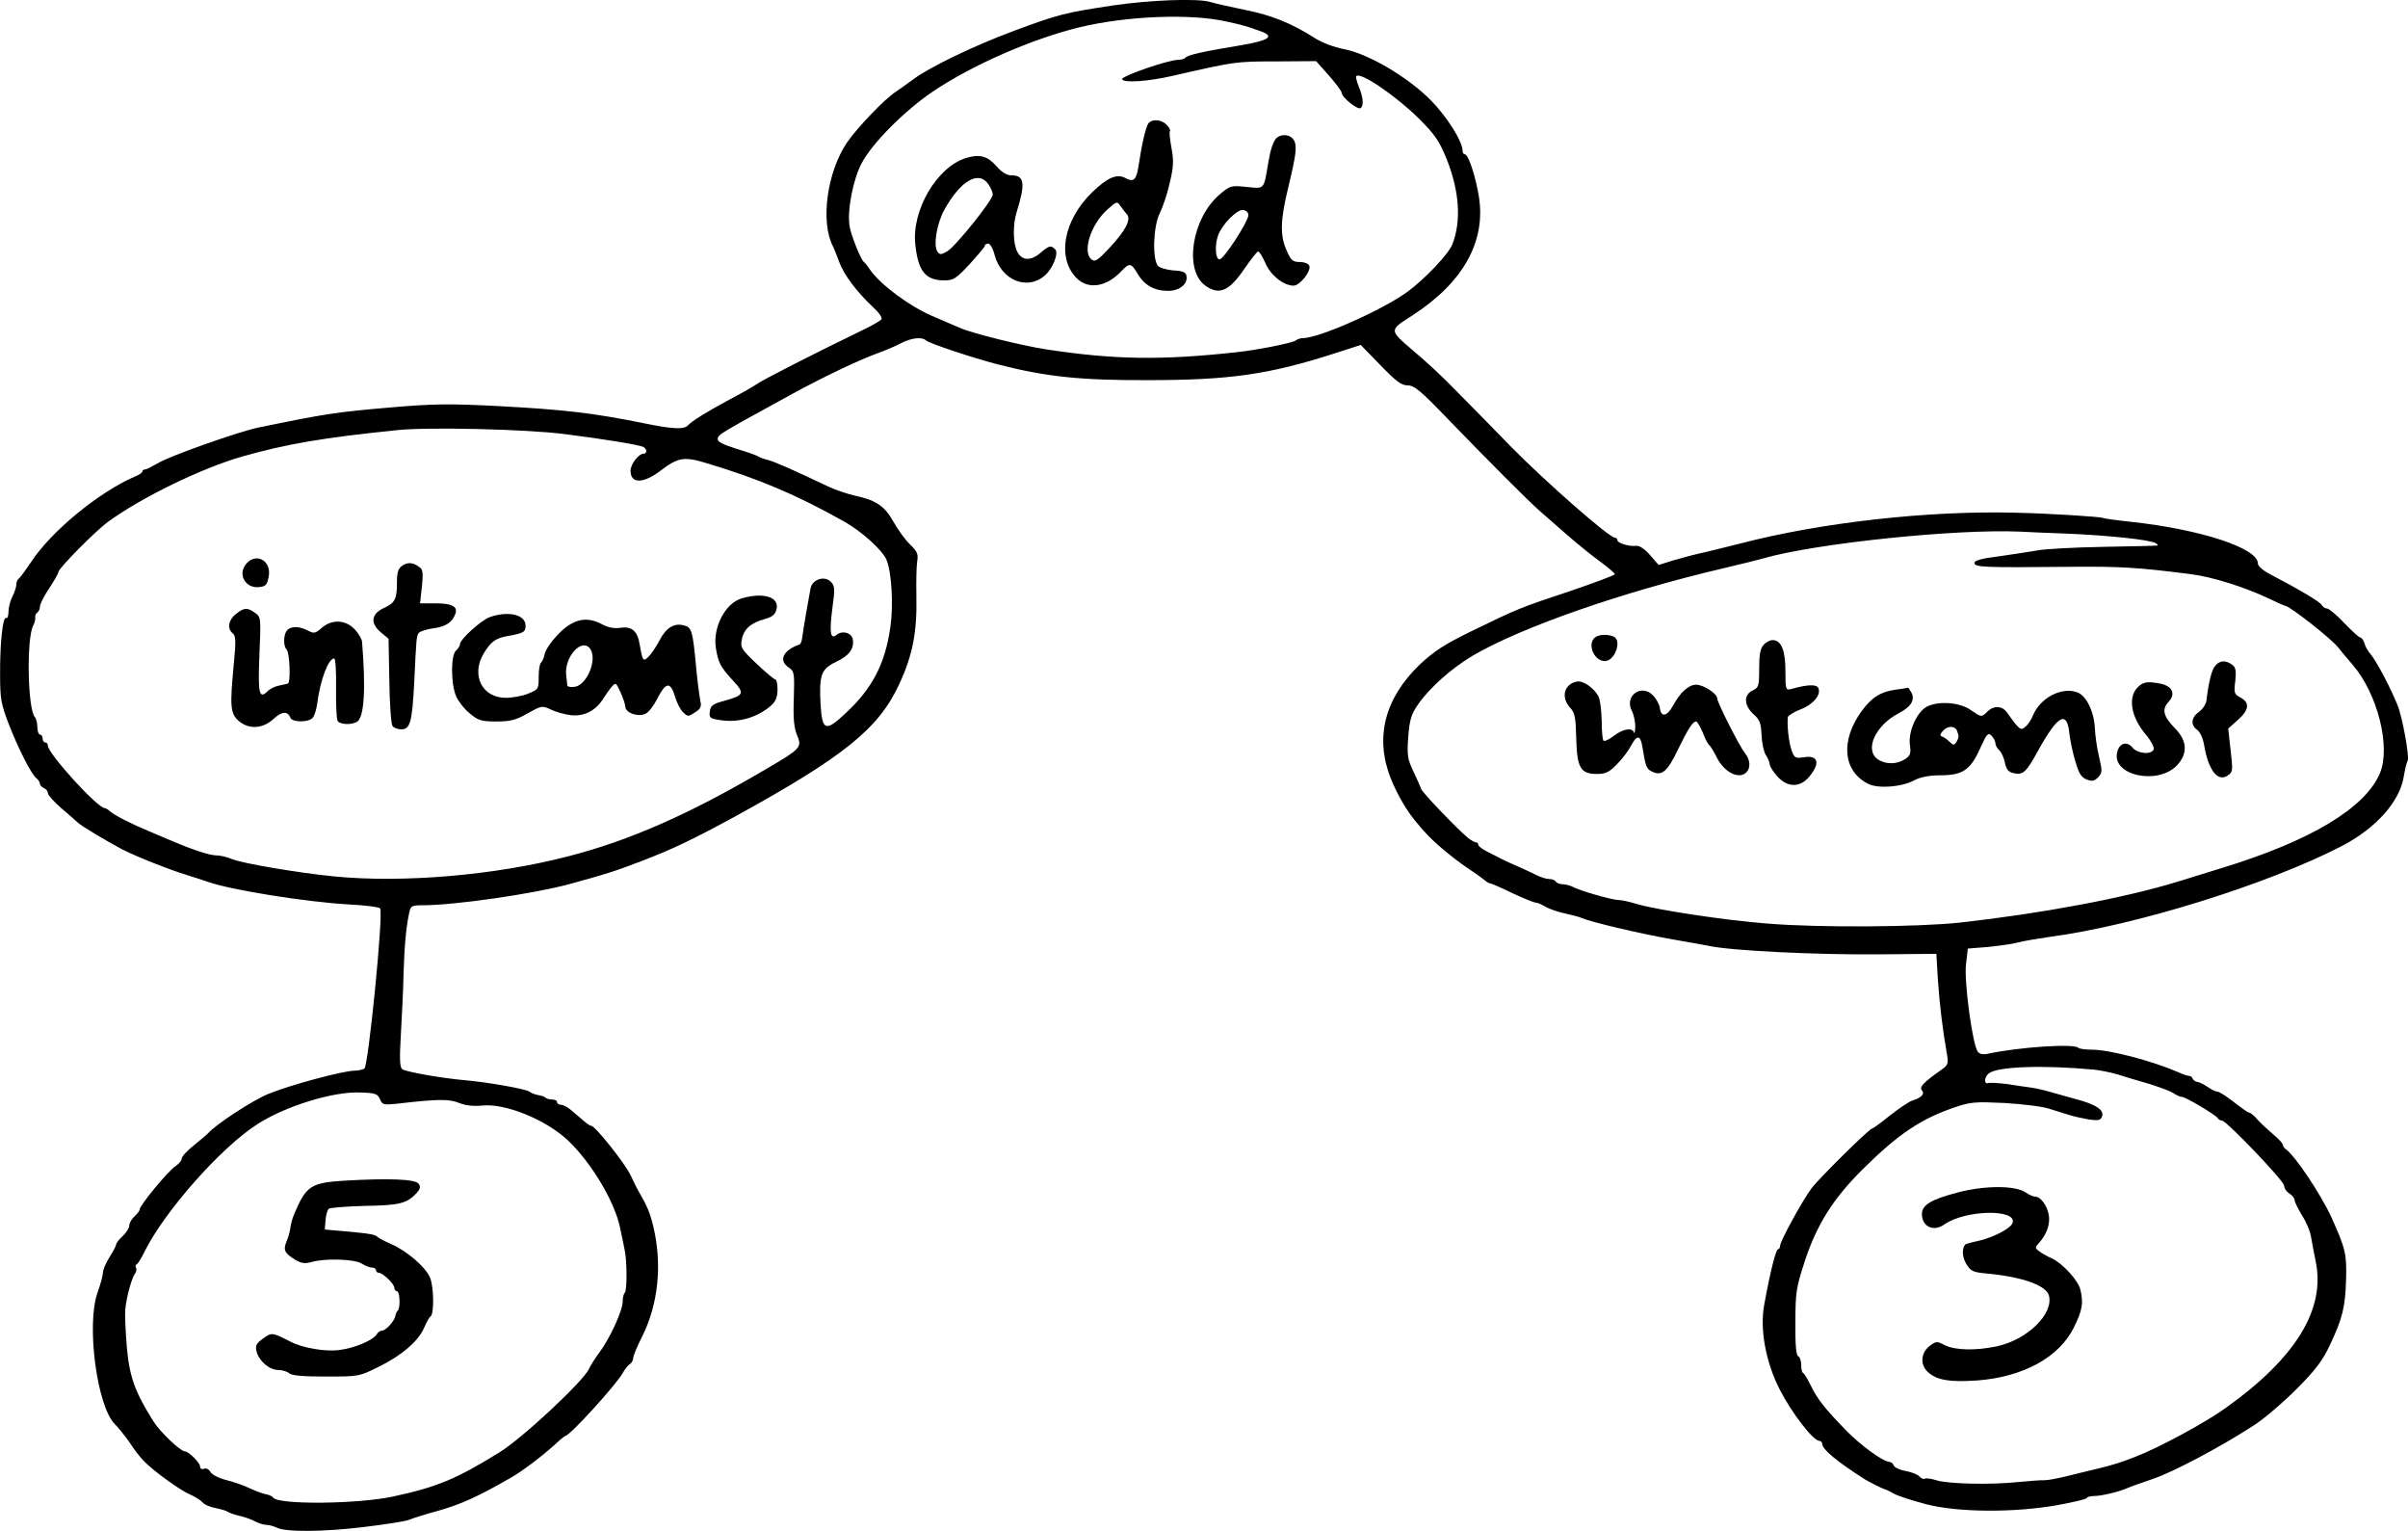 <?xml version="1.0" standalone="no"?>
<!DOCTYPE svg PUBLIC "-//W3C//DTD SVG 20010904//EN"
 "http://www.w3.org/TR/2001/REC-SVG-20010904/DTD/svg10.dtd">
<svg version="1.0" xmlns="http://www.w3.org/2000/svg"
 width="917.431pt" height="583.117pt" viewBox="0 0 917.431 583.117"
 preserveAspectRatio="xMidYMid meet">
<g transform="translate(-129.765,666.79) scale(0.1,-0.1)"
fill="#000000" stroke="none">
<path d="M5537 6647 c-180 -27 -208 -34 -372 -95 -157 -58 -331 -142 -393
-190 -21 -15 -48 -35 -62 -44 -41 -26 -149 -139 -186 -194 -76 -113 -101 -302
-53 -394 4 -8 15 -35 24 -60 18 -49 67 -114 128 -171 22 -20 37 -41 33 -47 -3
-5 -32 -22 -63 -37 -202 -98 -396 -197 -415 -212 -7 -5 -53 -32 -103 -58 -84
-45 -143 -82 -155 -96 -15 -18 -58 -16 -170 7 -192 39 -306 52 -550 65 -193
10 -252 9 -415 -5 -209 -18 -248 -24 -505 -77 -73 -15 -342 -110 -382 -136
-21 -12 -42 -23 -48 -23 -5 0 -10 -4 -10 -8 0 -4 -12 -13 -28 -19 -137 -59
-320 -209 -396 -326 -21 -31 -42 -60 -47 -63 -5 -3 -9 -13 -9 -22 0 -9 -7 -30
-15 -46 -8 -15 -15 -42 -15 -58 0 -16 -4 -27 -9 -24 -13 8 -24 -100 -23 -219
0 -88 4 -110 33 -185 37 -95 85 -189 105 -206 8 -6 14 -16 14 -22 0 -5 7 -12
15 -16 8 -3 15 -11 15 -19 0 -7 23 -33 51 -57 28 -24 57 -49 63 -55 13 -13
107 -69 169 -102 55 -28 178 -77 247 -98 30 -9 66 -21 80 -26 88 -31 376 -77
538 -86 62 -3 115 -10 118 -15 13 -20 -45 -600 -60 -610 -6 -4 -23 -8 -37 -8
-44 0 -251 -56 -330 -89 -61 -25 -201 -117 -229 -150 -3 -3 -26 -23 -52 -44
-27 -21 -48 -44 -48 -52 0 -7 -11 -20 -24 -29 -27 -17 -136 -149 -136 -164 0
-5 -9 -17 -20 -27 -11 -10 -20 -26 -20 -35 0 -9 -11 -27 -25 -40 -14 -13 -25
-27 -25 -32 0 -5 -11 -26 -25 -48 -14 -22 -25 -48 -25 -58 0 -10 -9 -45 -21
-78 -43 -121 -2 -432 66 -500 13 -13 39 -45 57 -71 17 -27 41 -57 53 -69 37
-39 140 -113 176 -128 19 -8 41 -22 48 -30 7 -9 29 -18 50 -22 20 -4 41 -10
46 -14 6 -4 25 -11 43 -15 18 -4 45 -13 60 -21 15 -8 35 -14 45 -14 10 0 27
-5 38 -10 33 -18 179 -17 334 2 83 10 159 22 170 27 11 5 62 21 113 35 82 23
152 54 273 124 45 25 121 83 171 128 20 19 39 34 41 34 16 0 190 191 217 238
8 15 21 31 28 35 6 4 12 14 12 22 0 8 15 45 34 82 62 124 77 275 43 418 -13
54 -23 78 -56 135 -5 8 -19 36 -31 62 -22 46 -135 188 -150 188 -4 0 -18 9
-31 21 -13 11 -34 29 -47 40 -12 10 -29 19 -37 19 -8 0 -15 5 -15 10 0 6 -8
10 -18 10 -10 0 -22 3 -26 7 -3 4 -16 8 -28 10 -12 2 -27 8 -33 13 -13 10
-157 36 -250 44 -81 7 -218 31 -234 41 -10 6 -12 36 -6 134 4 69 9 171 10 226
3 108 10 181 21 233 6 30 9 32 53 32 121 0 419 43 556 80 139 38 172 48 276
88 123 47 199 84 359 171 413 227 546 334 624 504 51 109 68 200 65 334 -1 54
0 113 3 132 5 29 0 39 -27 65 -18 17 -46 56 -63 86 -34 61 -67 83 -147 100
-27 6 -72 21 -100 34 -135 64 -207 96 -232 102 -16 4 -32 10 -38 14 -5 4 -43
17 -83 29 -53 17 -72 27 -70 38 3 17 8 19 285 171 119 65 254 129 323 154 30
11 71 28 91 39 39 20 79 25 95 10 12 -11 177 -66 273 -91 184 -47 314 -61 571
-60 312 0 461 21 713 102 l99 32 75 -77 c60 -62 80 -77 104 -77 25 0 49 -20
152 -127 147 -152 313 -319 353 -353 16 -14 63 -55 104 -91 41 -36 99 -82 128
-103 28 -21 52 -41 52 -45 0 -4 -78 -33 -172 -65 -187 -62 -193 -64 -378 -154
-100 -49 -138 -74 -193 -125 -134 -129 -172 -278 -111 -433 25 -63 64 -130
104 -175 8 -10 20 -24 27 -31 31 -36 105 -98 163 -137 36 -24 67 -47 70 -50 3
-3 10 -7 16 -8 6 -1 45 -18 86 -38 41 -19 80 -35 87 -35 6 0 22 -7 34 -14 12
-8 45 -20 72 -26 28 -6 59 -14 70 -19 34 -15 224 -60 345 -81 63 -11 126 -22
140 -25 81 -18 407 -34 645 -32 l220 2 6 -100 c6 -91 18 -190 35 -286 5 -32 3
-39 -21 -55 -69 -49 -86 -66 -75 -79 12 -14 -2 -28 -37 -39 -12 -4 -49 -29
-84 -56 -34 -28 -65 -50 -68 -50 -11 0 -206 -193 -233 -230 -37 -51 -118 -200
-118 -216 0 -8 -4 -14 -8 -14 -8 0 -30 -85 -53 -213 -17 -92 6 -218 60 -323
46 -89 127 -194 150 -194 6 0 11 -5 11 -11 0 -21 56 -68 165 -137 19 -11 64
-34 75 -37 3 0 19 -8 35 -17 17 -9 71 -26 120 -39 121 -32 337 -33 500 -4 61
11 112 23 113 27 2 5 15 8 29 8 27 0 95 16 128 31 11 5 54 20 95 34 77 26 257
121 383 203 40 25 113 88 164 139 72 72 100 109 127 167 48 101 59 145 62 249
3 99 -2 118 -55 237 -41 89 -140 238 -176 262 -5 4 -10 11 -10 16 0 5 -16 22
-35 38 -19 16 -46 41 -60 56 -13 16 -28 28 -33 28 -4 0 -30 18 -58 40 -28 22
-56 40 -63 40 -6 0 -23 8 -36 17 -14 10 -32 19 -40 20 -8 1 -16 7 -18 12 -2 6
-8 11 -14 11 -5 0 -24 6 -41 14 -102 44 -262 86 -331 86 -23 0 -46 3 -50 7
-16 17 -223 3 -342 -22 -20 -5 -34 -2 -41 7 -20 25 -53 269 -45 333 l7 60 75
6 c41 4 93 11 115 17 22 6 78 15 125 22 325 43 828 200 1109 345 131 68 222
170 237 266 4 24 10 51 15 60 7 14 -21 171 -40 214 -31 75 -81 167 -102 192
-9 10 -20 28 -23 41 -4 12 -11 22 -16 22 -5 0 -32 25 -61 55 -28 30 -58 55
-65 55 -7 0 -17 6 -21 14 -7 12 -84 58 -195 116 -29 15 -48 32 -48 42 0 58
-216 129 -480 158 -57 6 -107 13 -110 15 -9 5 -201 17 -330 20 -335 9 -745
-37 -1055 -118 -33 -8 -91 -23 -130 -32 -38 -8 -94 -23 -124 -32 l-54 -17 -33
38 c-19 22 -40 36 -51 35 -26 -4 -73 10 -73 21 0 6 -5 10 -10 10 -21 0 -262
211 -393 344 -76 78 -172 176 -215 219 -42 44 -114 111 -160 149 -93 80 -93
77 -4 134 194 125 282 282 254 454 -12 75 -40 160 -53 160 -5 0 -9 6 -9 13 0
36 -57 127 -120 192 -88 89 -238 178 -333 196 -37 7 -82 24 -112 43 -86 55
-163 86 -263 106 -54 11 -113 24 -132 30 -49 15 -229 8 -373 -13z m433 -61
c64 -14 78 -18 133 -38 51 -19 30 -34 -75 -52 -146 -24 -208 -38 -214 -48 -3
-4 -15 -8 -27 -8 -38 0 -218 -62 -214 -74 5 -15 101 -8 192 13 236 54 240 55
393 55 l154 1 49 -55 c26 -30 49 -60 49 -67 0 -16 60 -64 71 -57 13 8 11 40
-6 81 -8 20 -13 38 -10 41 16 17 151 -75 240 -163 60 -60 76 -84 104 -152 49
-123 57 -236 22 -326 -14 -36 -102 -129 -169 -179 -93 -69 -338 -178 -401
-178 -9 0 -21 -4 -27 -9 -10 -9 -149 -37 -229 -45 -284 -31 -463 -28 -720 11
-92 14 -283 61 -330 82 -11 5 -59 25 -107 46 -86 37 -196 119 -235 175 -9 14
-20 27 -24 30 -11 8 -48 99 -54 134 -11 57 12 180 46 243 40 76 163 199 269
271 149 101 381 203 565 247 177 42 418 52 555 21z m-2525 -1571 c153 -19 292
-42 305 -50 13 -8 13 -25 0 -25 -19 0 -50 -40 -50 -65 0 -50 48 -50 114 0 67
51 90 55 175 29 200 -60 340 -119 524 -222 68 -38 147 -110 162 -146 20 -48
27 -173 15 -256 -20 -140 -68 -233 -169 -327 -78 -74 -91 -69 -97 32 -6 112 2
135 59 162 50 24 69 49 64 85 -4 26 -40 36 -62 18 -24 -20 -28 10 -16 102 10
75 10 84 -7 101 -24 23 -69 8 -76 -25 -6 -30 -28 -156 -32 -188 -1 -13 -6 -26
-11 -27 -62 -22 -80 -60 -41 -87 22 -15 23 -21 20 -119 -3 -75 1 -112 12 -138
20 -48 16 -52 -119 -131 -292 -172 -520 -272 -754 -332 -279 -72 -628 -102
-892 -76 -138 14 -346 49 -388 66 -18 8 -45 14 -60 14 -24 0 -86 20 -166 54
-16 7 -55 23 -85 36 -72 30 -131 60 -151 76 -8 8 -19 14 -22 14 -28 0 -217
208 -217 238 0 7 -4 12 -10 12 -5 0 -10 7 -10 15 0 8 -4 15 -10 15 -5 0 -10
13 -10 28 0 15 -4 32 -9 38 -28 28 -33 298 -7 349 6 11 9 25 8 32 -1 6 2 14 8
18 5 3 10 14 10 23 0 10 16 41 35 69 19 29 35 57 35 62 0 14 144 159 190 192
131 95 357 204 510 248 169 48 308 72 595 101 118 12 491 3 630 -15z m5715
-379 c173 -7 330 -24 351 -37 8 -5 10 -9 4 -9 -5 -1 -99 -3 -208 -5 -109 -2
-221 -8 -250 -14 -29 -5 -94 -15 -144 -22 -66 -8 -93 -16 -93 -25 0 -17 39
-18 355 -15 202 2 266 -2 470 -28 80 -10 201 -48 293 -91 35 -17 65 -30 67
-30 16 0 175 -125 200 -157 11 -14 36 -44 56 -67 95 -110 146 -313 104 -413
-56 -133 -264 -258 -605 -362 -58 -18 -132 -41 -165 -51 -202 -62 -516 -121
-830 -156 -160 -17 -530 -20 -730 -4 -161 12 -424 52 -502 75 -26 8 -57 15
-69 15 -24 0 -150 36 -176 51 -10 5 -27 9 -37 9 -11 0 -23 5 -26 10 -3 6 -15
10 -25 10 -10 0 -31 6 -47 14 -15 8 -46 22 -68 32 -22 9 -49 22 -60 27 -11 6
-37 19 -57 29 -21 10 -38 23 -38 28 0 6 -4 10 -10 10 -5 0 -19 8 -31 18 -40
33 -174 173 -177 185 -2 7 -15 36 -29 66 -23 48 -25 62 -20 133 5 65 12 86 36
121 43 63 127 138 207 186 184 109 574 245 964 336 63 15 129 31 145 36 198
57 732 113 980 102 33 -2 107 -5 165 -7z m115 -2042 c21 -2 62 -10 90 -18 27
-9 81 -25 120 -36 38 -12 80 -27 92 -35 12 -8 27 -15 34 -15 14 0 133 -71 137
-82 2 -4 9 -8 15 -8 17 0 237 -230 237 -248 0 -10 9 -23 20 -30 11 -7 20 -18
20 -25 0 -7 13 -33 28 -58 16 -24 32 -62 35 -84 4 -22 11 -62 17 -90 39 -183
-75 -369 -343 -560 -76 -55 -252 -150 -342 -185 -53 -21 -85 -31 -142 -45 -35
-8 -90 -22 -123 -30 -33 -8 -70 -15 -83 -15 -12 1 -58 -3 -102 -7 -105 -11
-267 -7 -310 7 -19 6 -39 9 -44 6 -5 -3 -14 1 -20 8 -7 8 -30 17 -52 21 -22 4
-43 13 -46 21 -3 8 -11 14 -17 14 -23 0 -111 64 -166 121 -79 81 -108 118
-133 169 -12 25 -25 46 -29 48 -5 2 -8 16 -8 32 0 16 -5 30 -11 32 -8 3 -12
44 -11 128 0 115 3 133 35 232 46 141 108 240 222 353 134 133 222 192 349
235 61 21 79 22 189 17 67 -4 145 -13 172 -22 28 -9 64 -20 80 -25 17 -5 49
-12 72 -16 35 -5 44 -3 49 11 10 25 -23 47 -104 68 -37 10 -80 22 -97 27 -16
5 -46 12 -65 15 -19 2 -62 9 -95 14 -33 4 -66 6 -72 4 -17 -7 -16 22 1 36 32
27 206 33 401 15z m-6530 -112 c9 -22 14 -23 64 -18 154 18 200 19 238 3 25
-10 55 -13 86 -10 89 10 244 -53 329 -133 90 -86 178 -234 198 -332 7 -31 14
-68 17 -82 10 -40 10 -160 1 -166 -4 -3 -8 -18 -8 -33 0 -35 -49 -142 -90
-196 -16 -22 -34 -50 -39 -62 -21 -46 -254 -264 -341 -317 -163 -101 -237
-132 -405 -168 -133 -29 -438 -32 -457 -4 -3 5 -16 11 -28 13 -11 2 -39 12
-60 22 -22 11 -63 25 -91 32 -28 7 -55 21 -60 31 -5 10 -16 15 -24 12 -9 -4
-15 0 -15 8 0 15 -44 58 -58 58 -17 0 -94 74 -119 113 -71 113 -92 170 -102
283 -5 60 -8 125 -6 144 4 47 25 122 37 137 5 7 7 16 4 22 -3 5 -3 11 2 13 4
1 18 23 30 48 76 154 292 398 430 486 107 69 288 125 392 121 58 -2 66 -5 75
-25z"/>
<path d="M5673 6198 c-10 -13 -26 -83 -38 -165 -8 -51 -19 -60 -50 -43 -32 17
-68 2 -127 -55 -109 -107 -135 -250 -58 -327 45 -44 113 -33 170 27 31 33 37
32 62 -10 25 -43 64 -65 116 -65 43 0 76 26 70 57 -2 14 -14 19 -50 21 -26 2
-52 10 -59 18 -22 27 -17 152 7 199 11 22 29 74 38 115 15 62 16 85 7 134 -6
33 -9 62 -6 64 3 3 -2 14 -12 24 -19 21 -56 24 -70 6z m-82 -346 c17 -20 -4
-61 -66 -128 -46 -49 -56 -55 -69 -44 -36 29 -2 135 62 191 34 30 36 31 48 13
8 -11 18 -25 25 -32z"/>
<path d="M6161 6142 c-12 -11 -23 -44 -31 -92 -18 -107 -13 -101 -84 -94 -59
6 -62 5 -103 -30 -105 -91 -135 -288 -53 -346 53 -38 91 -21 150 66 24 35 47
64 51 64 5 0 17 -20 28 -45 20 -46 69 -85 107 -85 24 0 68 55 60 76 -3 8 -19
14 -36 14 -27 0 -34 6 -50 43 -26 57 -25 115 6 242 30 124 33 154 23 176 -12
24 -46 30 -68 11z m-107 -294 c-3 -28 -94 -168 -110 -168 -16 0 -19 55 -5 93
17 43 72 98 95 95 13 -2 20 -10 20 -20z"/>
<path d="M4978 6066 c-111 -34 -208 -200 -193 -330 11 -102 39 -136 111 -136
34 0 45 7 96 62 32 35 58 66 58 70 0 5 6 8 13 8 7 0 18 -19 24 -43 26 -97 124
-137 192 -78 30 27 53 85 39 99 -17 17 -23 15 -57 -14 -37 -31 -71 -29 -88 6
-16 31 -17 103 -2 150 34 109 30 140 -19 140 -18 0 -37 11 -57 34 -35 40 -65
48 -117 32z m86 -101 c9 -13 16 -30 16 -38 0 -21 -141 -197 -173 -216 -24 -14
-29 -14 -38 -1 -16 24 -2 106 26 158 62 112 132 153 169 97z"/>
<path d="M2237 4522 c-36 -40 -5 -97 49 -90 23 2 30 9 35 38 13 60 -45 95 -84
52z"/>
<path d="M2831 4514 c-17 -12 -21 -26 -21 -67 0 -62 -8 -76 -52 -96 -46 -22
-50 -57 -10 -91 l30 -25 3 -160 c1 -88 7 -166 12 -172 5 -7 20 -13 33 -13 35
0 42 28 50 182 8 166 8 171 17 185 4 6 29 14 56 18 48 6 72 23 84 56 9 27 -14
39 -76 39 l-59 0 7 63 c5 47 4 66 -7 73 -25 20 -46 22 -67 8z"/>
<path d="M4124 4389 c-63 -18 -111 -110 -99 -189 9 -56 17 -72 66 -125 45 -49
42 -55 -36 -77 -42 -11 -50 -18 -53 -40 -3 -24 0 -27 41 -33 70 -11 143 11
195 58 15 14 22 32 22 59 0 21 -4 38 -8 38 -5 0 -37 27 -72 60 -58 55 -62 62
-56 92 7 40 35 64 87 78 29 8 40 17 45 37 12 47 -49 66 -132 42z"/>
<path d="M2196 4329 c-28 -22 -34 -55 -12 -73 12 -9 13 -29 5 -111 -16 -166
-14 -193 16 -221 38 -35 93 -33 134 5 32 30 55 32 65 5 7 -18 70 -18 85 0 7 8
14 31 17 53 12 93 43 173 65 173 5 0 8 -51 7 -113 -1 -62 2 -118 6 -125 8 -14
54 -16 74 -3 27 17 34 120 19 305 -1 10 -13 31 -28 47 -35 37 -86 39 -125 6
-25 -22 -30 -23 -53 -11 -32 17 -63 18 -79 2 -14 -14 -16 -60 -3 -73 13 -13
17 -128 5 -131 -5 -1 -21 -5 -36 -8 -15 -3 -34 -13 -42 -22 -31 -30 -36 -7
-30 140 6 142 6 143 -17 160 -30 21 -41 20 -73 -5z"/>
<path d="M3165 4318 c-33 -11 -115 -85 -115 -104 0 -6 -7 -17 -15 -24 -20 -17
-20 -125 0 -173 8 -19 31 -49 52 -66 33 -28 45 -31 102 -31 53 0 74 5 119 31
52 29 55 30 87 15 18 -9 53 -19 77 -22 50 -6 96 17 124 63 10 15 24 36 33 46
14 16 16 15 32 -20 10 -21 18 -46 19 -56 0 -24 48 -41 76 -28 13 5 33 32 46
58 32 63 50 66 67 9 7 -24 21 -52 32 -62 17 -16 20 -16 45 1 21 13 25 22 20
43 -3 15 -11 72 -16 127 -13 141 -17 154 -47 161 -37 10 -68 -9 -93 -58 -12
-23 -31 -51 -41 -61 -21 -20 -23 -18 -34 45 -8 52 -30 71 -72 65 -24 -4 -47 0
-73 14 -60 31 -110 19 -167 -40 -24 -25 -47 -58 -50 -74 -3 -15 -10 -30 -14
-33 -5 -3 -9 -27 -9 -54 0 -47 -1 -48 -40 -64 -22 -9 -61 -16 -85 -16 -91 0
-134 87 -84 170 27 44 45 57 89 65 62 11 70 15 70 40 0 42 -65 57 -135 33z
m384 -126 c23 -43 -18 -135 -62 -140 -15 -2 -27 0 -28 5 0 4 -2 21 -4 36 -10
75 65 153 94 99z"/>
<path d="M7372 4238 c-27 -27 0 -88 40 -88 39 0 67 81 32 94 -25 10 -59 7 -72
-6z"/>
<path d="M8017 4212 c-13 -14 -17 -38 -17 -91 0 -67 -2 -72 -25 -83 -35 -16
-33 -57 3 -90 24 -21 29 -34 31 -79 1 -29 8 -63 16 -76 8 -12 15 -28 15 -36 0
-7 13 -28 28 -45 41 -46 91 -45 127 3 38 48 28 77 -23 69 -35 -5 -38 -4 -49
28 -10 29 -17 89 -14 124 1 6 21 19 46 29 49 18 81 55 71 81 -6 16 -38 16
-103 -2 -22 -6 -23 -4 -23 68 0 79 -16 118 -49 118 -10 0 -25 -8 -34 -18z"/>
<path d="M9738 4133 c-14 -16 -25 -60 -34 -133 -1 -13 -14 -33 -28 -43 -31
-22 -33 -51 -7 -69 10 -7 22 -32 26 -57 16 -97 53 -144 91 -116 19 12 19 19
10 96 l-9 82 36 32 c44 39 47 66 11 86 -24 13 -26 17 -20 63 4 39 2 52 -12 62
-24 18 -46 17 -64 -3z"/>
<path d="M7305 4072 c-49 -10 -61 -61 -25 -100 18 -19 21 -37 23 -116 3 -113
16 -136 80 -136 32 0 46 7 76 38 20 20 44 52 53 70 22 42 36 41 43 -5 12 -73
15 -83 35 -93 38 -20 60 -2 100 82 40 82 57 108 70 108 4 0 15 -19 25 -42 9
-24 20 -45 25 -48 4 -3 17 -24 29 -48 28 -55 82 -83 111 -57 18 17 17 48 -4
74 -22 28 -106 194 -106 209 0 18 -52 52 -80 52 -29 0 -61 -29 -89 -81 -22
-40 -45 -44 -49 -9 -2 14 -13 35 -25 48 -45 48 -112 0 -82 -58 8 -15 13 -42
13 -61 -1 -19 -3 -28 -5 -21 -7 20 -42 14 -77 -13 -18 -14 -36 -22 -39 -18 -4
3 -7 38 -7 77 -1 39 -6 81 -13 93 -18 32 -59 60 -82 55z"/>
<path d="M9440 4048 c-36 -39 -22 -114 34 -179 19 -23 32 -47 29 -55 -8 -22
-62 -17 -81 7 -21 25 -50 17 -58 -18 -22 -87 150 -127 226 -52 43 44 42 94 -4
141 -47 48 -53 74 -26 103 28 30 14 60 -31 69 -51 10 -67 7 -89 -16z"/>
<path d="M8519 4041 c-57 -8 -91 -30 -129 -82 -81 -112 -71 -227 24 -276 38
-20 129 -13 177 13 23 12 56 19 99 19 85 0 115 20 152 103 25 55 30 61 43 48
8 -8 15 -21 15 -29 0 -8 7 -20 15 -27 8 -7 17 -27 21 -46 5 -25 13 -36 30 -40
38 -10 51 1 95 82 77 139 112 159 121 67 3 -26 13 -74 23 -106 13 -45 22 -60
43 -68 20 -8 29 -6 43 8 16 17 17 23 4 78 -8 33 -15 82 -16 109 -3 63 -32 124
-67 137 -58 22 -140 -20 -168 -86 -7 -18 -20 -38 -30 -45 -14 -13 -19 -11 -38
11 -11 15 -25 33 -31 42 -17 26 -49 29 -73 7 -26 -25 -24 -25 -68 5 -41 28
-120 34 -164 12 -38 -19 -72 -93 -66 -144 5 -36 2 -43 -19 -57 -31 -20 -74
-20 -103 0 -52 36 -9 129 79 175 47 24 64 51 49 79 -6 11 -12 19 -13 19 -1 -1
-23 -5 -48 -8z m235 -157 c8 -21 7 -26 -3 -43 -8 -12 -12 -12 -25 1 -9 9 -21
18 -28 20 -10 4 -10 8 1 21 17 21 47 22 55 1z"/>
<path d="M8760 2127 c-104 -27 -140 -48 -140 -83 0 -48 44 -69 85 -40 81 57
281 60 260 5 -8 -21 -77 -56 -133 -68 -24 -5 -45 -11 -47 -13 -13 -15 -12 -48
4 -74 17 -28 25 -32 82 -37 134 -13 223 -45 233 -84 18 -70 -83 -168 -199
-193 -81 -17 -157 -15 -197 4 -30 16 -34 16 -58 -2 -34 -26 -38 -71 -8 -99 34
-32 83 -40 188 -33 175 13 313 88 369 202 32 65 37 92 25 143 -8 36 -68 101
-109 120 -16 7 -38 19 -48 27 -17 13 -17 14 0 33 29 32 43 73 36 107 -7 36
-31 68 -51 68 -7 0 -24 7 -38 17 -40 26 -153 26 -254 0z"/>
<path d="M2608 2171 c-126 -8 -144 -20 -189 -126 -7 -16 -14 -41 -15 -54 -2
-14 -8 -37 -15 -52 -13 -33 -7 -44 33 -69 24 -14 37 -16 62 -9 49 15 165 12
192 -6 13 -8 30 -15 39 -15 8 0 15 -4 15 -10 0 -5 5 -10 11 -10 15 0 59 -42
59 -57 0 -7 5 -13 10 -13 11 0 14 -63 3 -74 -4 -3 -8 -13 -9 -20 -3 -19 -36
-56 -51 -56 -6 0 -16 -6 -20 -14 -14 -23 -85 -53 -143 -60 -54 -7 -140 8 -186
32 -69 35 -71 36 -104 12 -26 -19 -30 -27 -25 -49 9 -37 49 -71 83 -71 15 0
34 -6 41 -12 8 -9 51 -13 139 -13 126 0 128 0 202 37 88 43 153 99 174 150 9
20 19 39 24 42 14 8 13 112 -2 148 -17 40 -87 101 -149 128 -23 10 -46 22 -50
26 -10 10 -25 13 -122 22 l-80 7 3 35 c1 19 7 39 12 44 4 4 66 9 137 11 132 2
160 9 197 48 14 15 17 24 9 36 -11 18 -112 22 -285 12z"/>
</g>
</svg>

